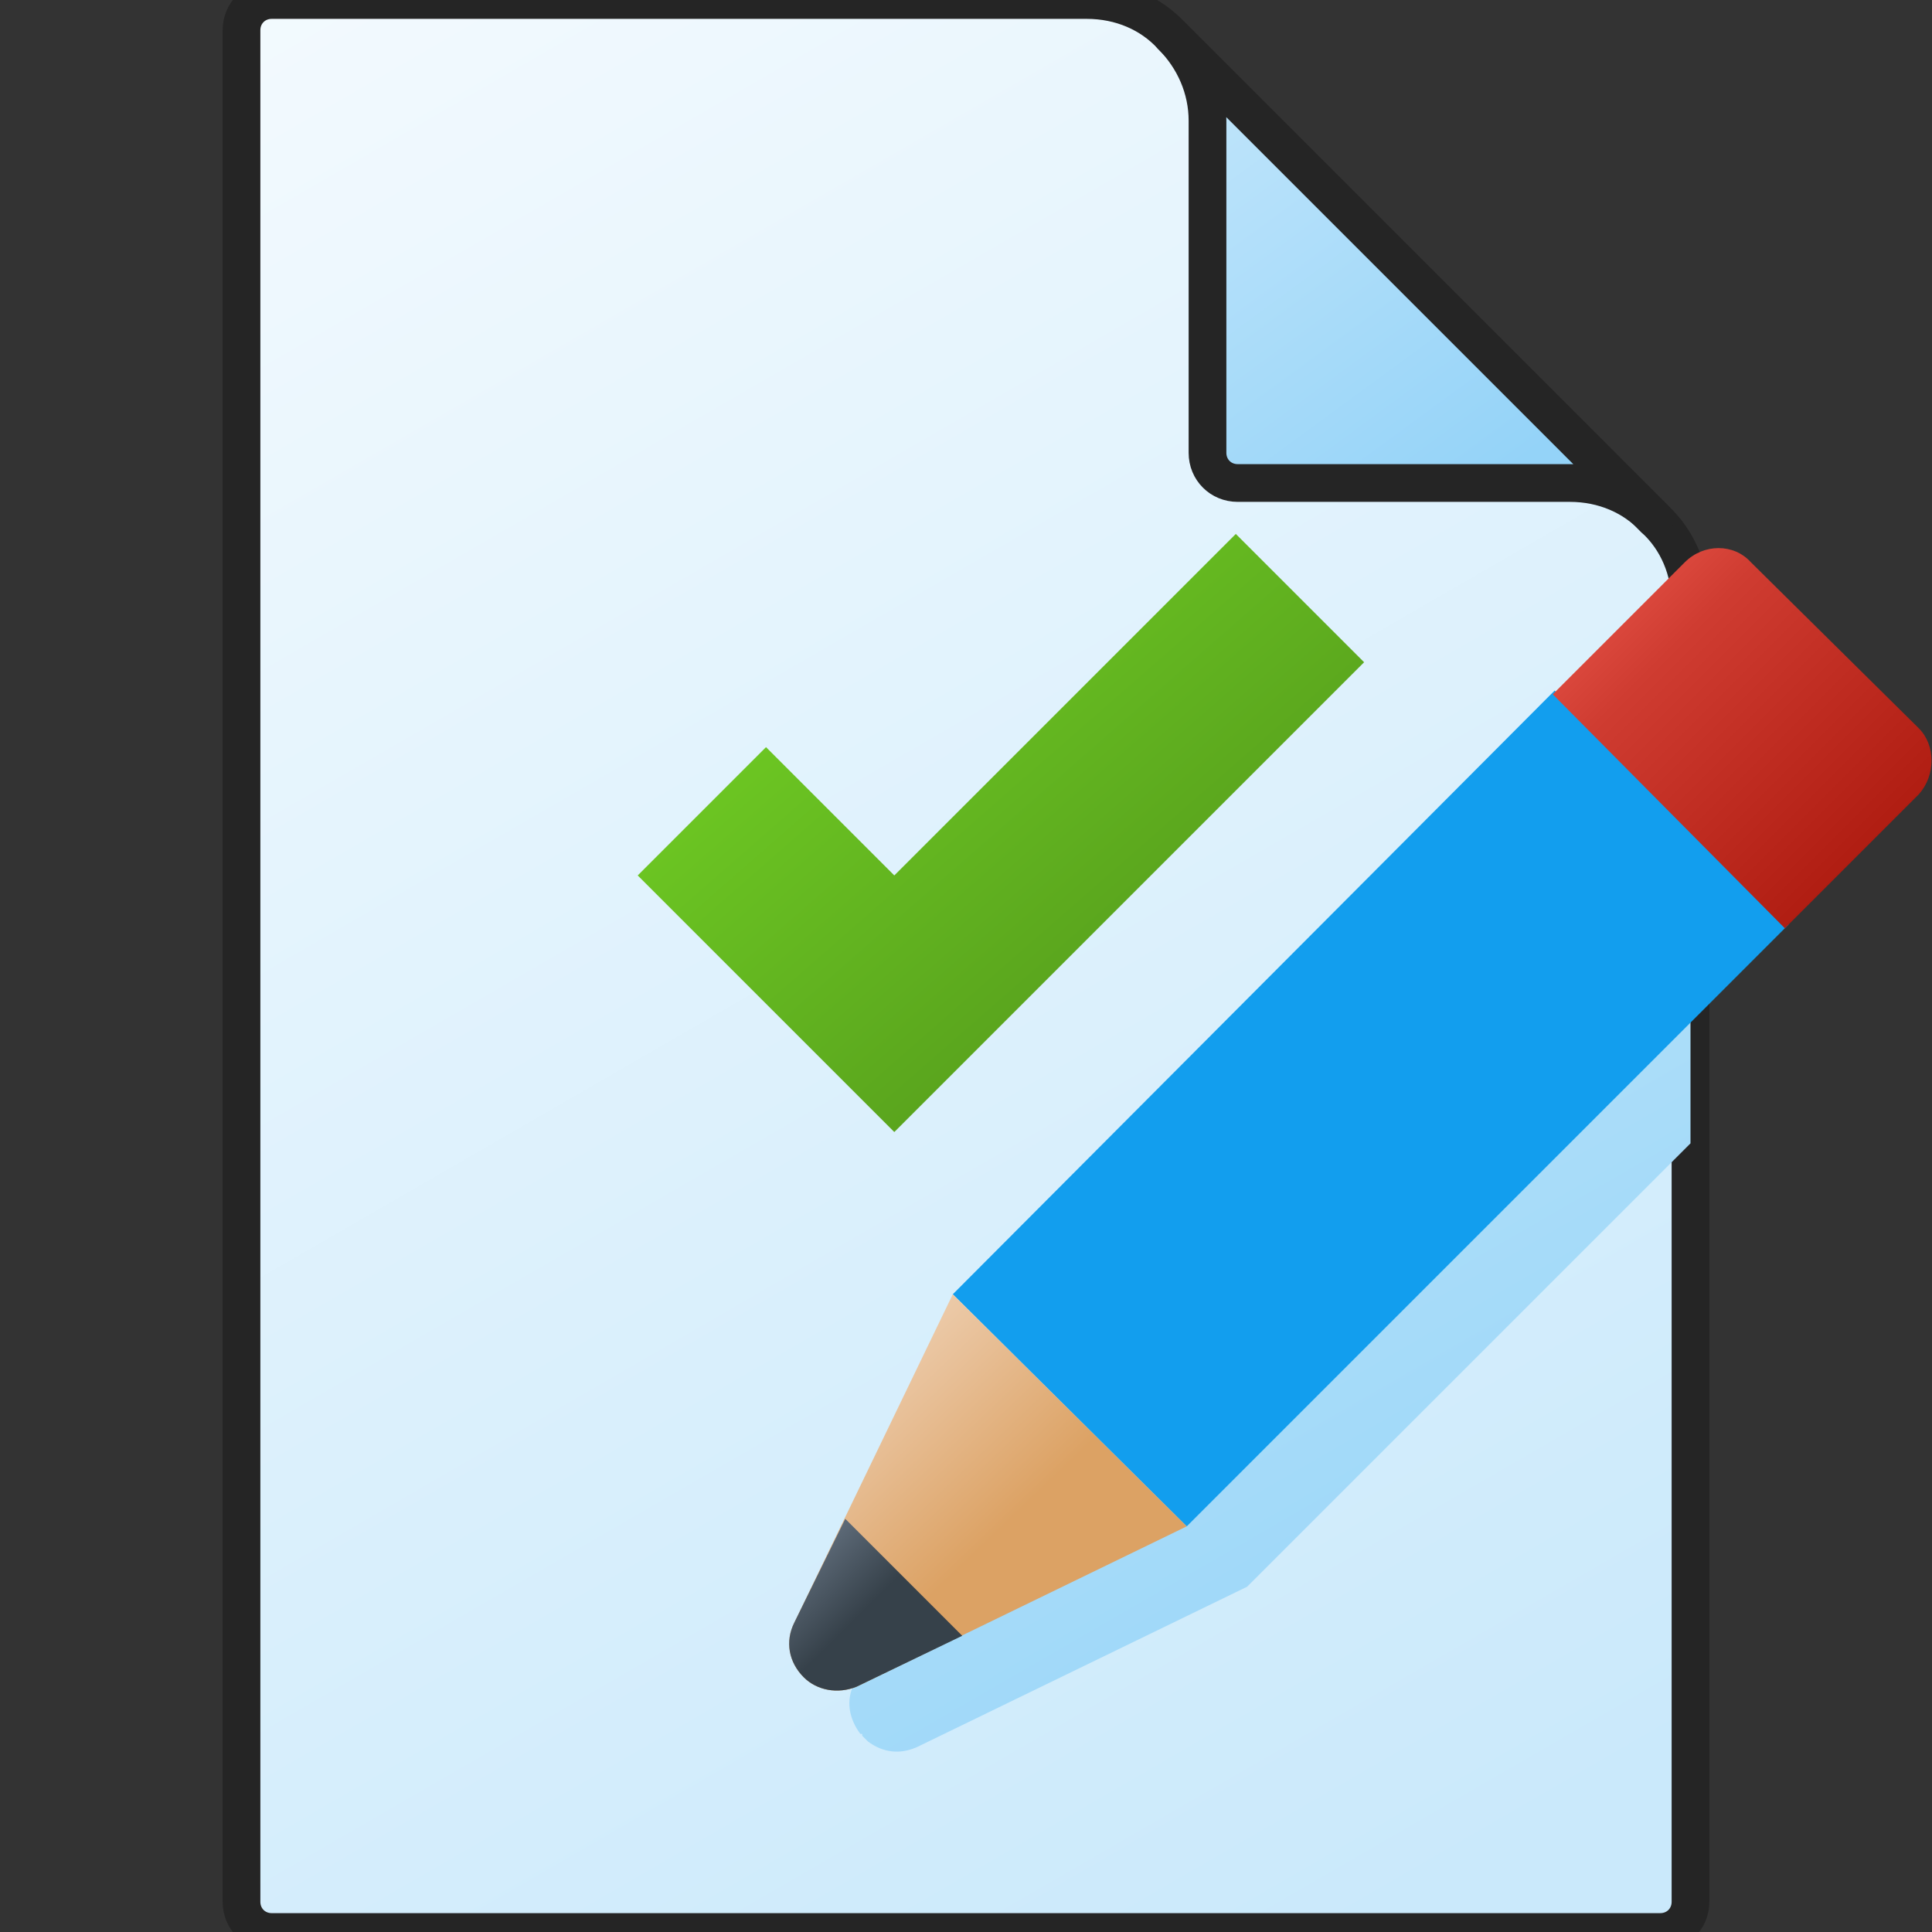 <svg version="1.1"
    xmlns="http://www.w3.org/2000/svg"
    xmlns:xlink="http://www.w3.org/1999/xlink" width="512" height="512" viewBox="0 0 512 512">
    <rect x="0" y="0" width="512" height="512" fill="#333333" stroke="none"/>
    <title>document check edit icon</title>
    <desc>document check edit icon from the IconExperience.com G-Collection. Copyright by INCORS GmbH (www.incors.com).</desc>
    <defs>
        <linearGradient x1="64" y1="0" x2="359.822" y2="512.001" gradientUnits="userSpaceOnUse" id="color-1">
            <stop offset="0" stop-color="#f3fafe"/>
            <stop offset="1" stop-color="#cae9fb"/>
        </linearGradient>
        <linearGradient x1="225.083" y1="179.5" x2="389.548" y2="464.151" gradientUnits="userSpaceOnUse" id="color-2">
            <stop offset="0" stop-color="#c6e8fb"/>
            <stop offset="1" stop-color="#97d5f8"/>
        </linearGradient>
        <linearGradient x1="252.5" y1="183" x2="307.042" y2="240.667" gradientUnits="userSpaceOnUse" id="color-3">
            <stop offset="0" stop-color="#4eb6f2"/>
            <stop offset="1" stop-color="#129eee"/>
        </linearGradient>
        <linearGradient x1="209.137" y1="343" x2="267.014" y2="403.502" gradientUnits="userSpaceOnUse" id="color-4">
            <stop offset="0" stop-color="#f4e0cc"/>
            <stop offset="0.522" stop-color="#e8c098"/>
            <stop offset="1" stop-color="#dca264"/>
        </linearGradient>
        <linearGradient x1="209.137" y1="402.5" x2="231.138" y2="424.75" gradientUnits="userSpaceOnUse" id="color-5">
            <stop offset="0" stop-color="#717f8f"/>
            <stop offset="1" stop-color="#36414a"/>
        </linearGradient>
        <linearGradient x1="411.5" y1="145.25" x2="494.817" y2="228.567" gradientUnits="userSpaceOnUse" id="color-6">
            <stop offset="0" stop-color="#ef5c51"/>
            <stop offset="0.349" stop-color="#cf3c31"/>
            <stop offset="1" stop-color="#af1c11"/>
        </linearGradient>
        <linearGradient x1="169" y1="141.5" x2="281" y2="269.5" gradientUnits="userSpaceOnUse" id="color-7">
            <stop offset="0" stop-color="#77da26"/>
            <stop offset="1" stop-color="#59a31d"/>
        </linearGradient>
        <linearGradient x1="310.5" y1="9.5" x2="396.703" y2="127.038" gradientUnits="userSpaceOnUse" id="color-8">
            <stop offset="0" stop-color="#c5e7fb"/>
            <stop offset="1" stop-color="#94d3f8"/>
        </linearGradient>
    </defs>
    <g fill="none" fill-rule="evenodd" stroke="#252525" stroke-width="10" stroke-linecap="butt" stroke-linejoin="round" stroke-miterlimit="10" stroke-dasharray="" stroke-dashoffset="0" font-family="none" font-weight="none" text-anchor="none" style="mix-blend-mode: normal">
        <path d="M288,0l-216,0c-4.5,0 -8,3.5 -8,8l0,496c0,4.5 3.5,8 8,8l368,0c4.5,0 8,-3.5 8,-8l0,-344c0,-9 -3.5,-17 -9.5,-22.5l-128,-128c-5.5,-6 -13.5,-9.5 -22.5,-9.5z" id="curve7" fill="url(#color-1)"/>
        <path d="M438.5,137.5c-5.5,-6 -13.5,-9.5 -22.5,-9.5l-88,0c-4.5,0 -8,-3.5 -8,-8l0,-88c0,-8.5 -3.5,-16.5 -9.5,-22.5z" id="curve0" fill="url(#color-8)"/>
    </g>
    <g fill="none" fill-rule="evenodd" stroke="none" stroke-width="1" stroke-linecap="butt" stroke-linejoin="miter" stroke-miterlimit="10" stroke-dasharray="" stroke-dashoffset="0" font-family="none" font-weight="none" text-anchor="none" style="mix-blend-mode: normal">
        <path d="M448,303l0,-123.5l-179.5,179.5l-42,87c-2.5,4.5 -1.5,9.5 1.5,13.5l0,0l0,0l0,0l0.5,0l0,0l0,0.5l0,0l0,0l0.5,0.5l0,0l0,0l0,0l0,0l0,0l0.5,0.5l0,0l0,0l0,0l0,0l0,0l0.5,0.5l0,0l0,0l0,0c4,3 8.5,3.5 13,1.5l87.5,-42.5l0,0z" id="curve6" fill="url(#color-2)"/>
        <path d="M412,183l62,62l-159.5,159.5l-62,-61.5z" id="curve5" fill="url(#color-3)"/>
        <path d="M314.5,404.5l-87.5,42.5c-5,2 -10.5,1 -14,-2.5c-4,-4 -5,-9.5 -2.5,-14.5l42,-87z" id="curve4" fill="url(#color-4)"/>
        <path d="M255,433.5l-28,13.5c-5,2 -10.5,1 -14,-2.5c-4,-4 -5,-9.5 -2.5,-14.5l13.5,-27.5z" id="curve3" fill="url(#color-5)"/>
        <path d="M508.5,210.5l-35.5,35.5l-61.5,-62l35,-35c5,-5 13,-5 17.5,0l44.5,44c4.5,4.5 4.5,12.5 0,17.5z" id="curve2" fill="url(#color-6)"/>
        <path d="M327.5,141.5l34,34l-124.5,124.5l-68,-68l34,-34l34,34z" id="curve1" fill="url(#color-7)"/>
    </g>
</svg>
